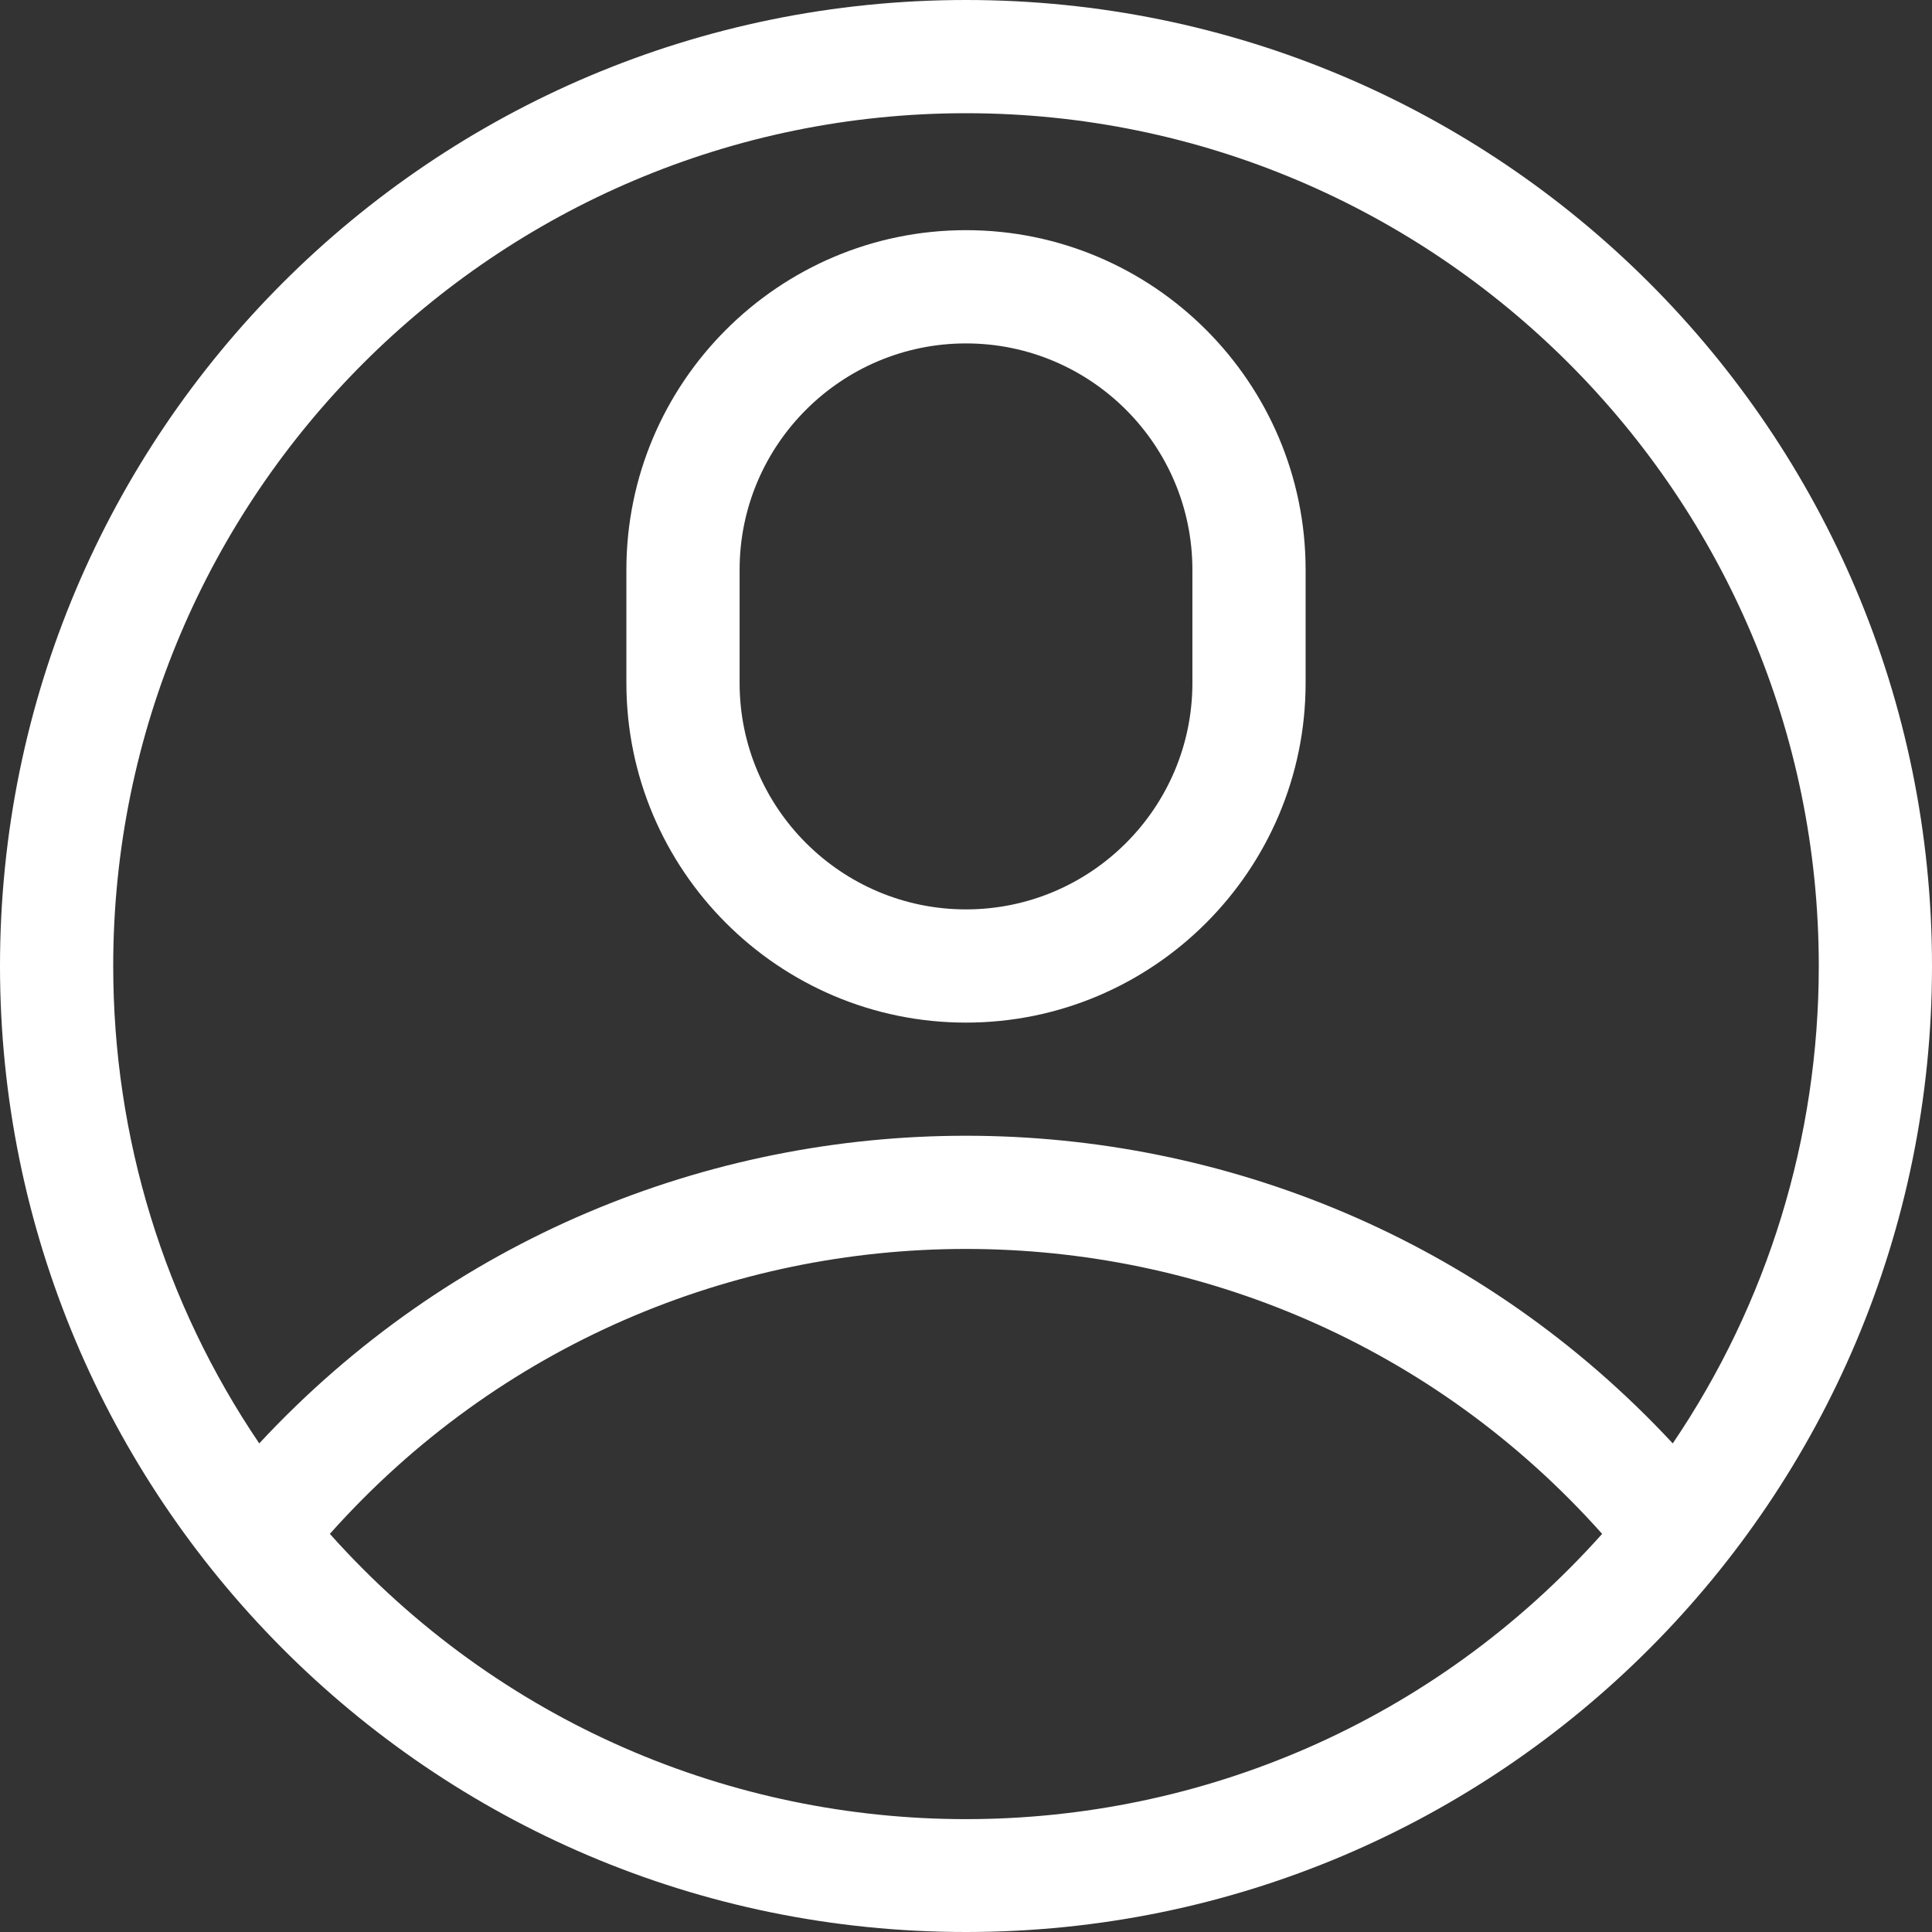 <svg xmlns="http://www.w3.org/2000/svg" width="60" height="60" viewBox="0 0 60 60">
    <rect x="0" y="0" width="60" height="60" fill="#333333" stroke="none"/>
    <g fill="none" fill-rule="evenodd">
        <g fill="#FFF" fill-rule="nonzero">
            <g>
                <path d="M60 30C60 13.42 46.582 0 30 0 13.42 0 0 13.418 0 30c0 16.434 13.305 30 30 30 16.626 0 30-13.49 30-30zM30 3.516c14.604 0 26.484 11.88 26.484 26.484 0 5.342-1.589 10.477-4.535 14.826-11.832-12.728-32.044-12.75-43.898 0C5.105 40.476 3.516 35.342 3.516 30 3.516 15.396 15.396 3.516 30 3.516zm-19.756 44.12c10.52-11.8 28.995-11.797 39.512 0-10.556 11.81-28.952 11.814-39.512 0z" transform="translate(-834 -2678) translate(834 2678)"/>
                <path d="M30 31.758c5.815 0 10.547-4.732 10.547-10.547v-3.516c0-5.815-4.732-10.547-10.547-10.547S19.453 11.88 19.453 17.695v3.516c0 5.815 4.732 10.547 10.547 10.547zm-7.031-14.063c0-3.877 3.154-7.03 7.031-7.03s7.031 3.153 7.031 7.03v3.516c0 3.877-3.154 7.031-7.031 7.031s-7.031-3.154-7.031-7.031v-3.516z" transform="translate(-834 -2678) translate(834 2678)"/>
            </g>
        </g>
    </g>
</svg>
